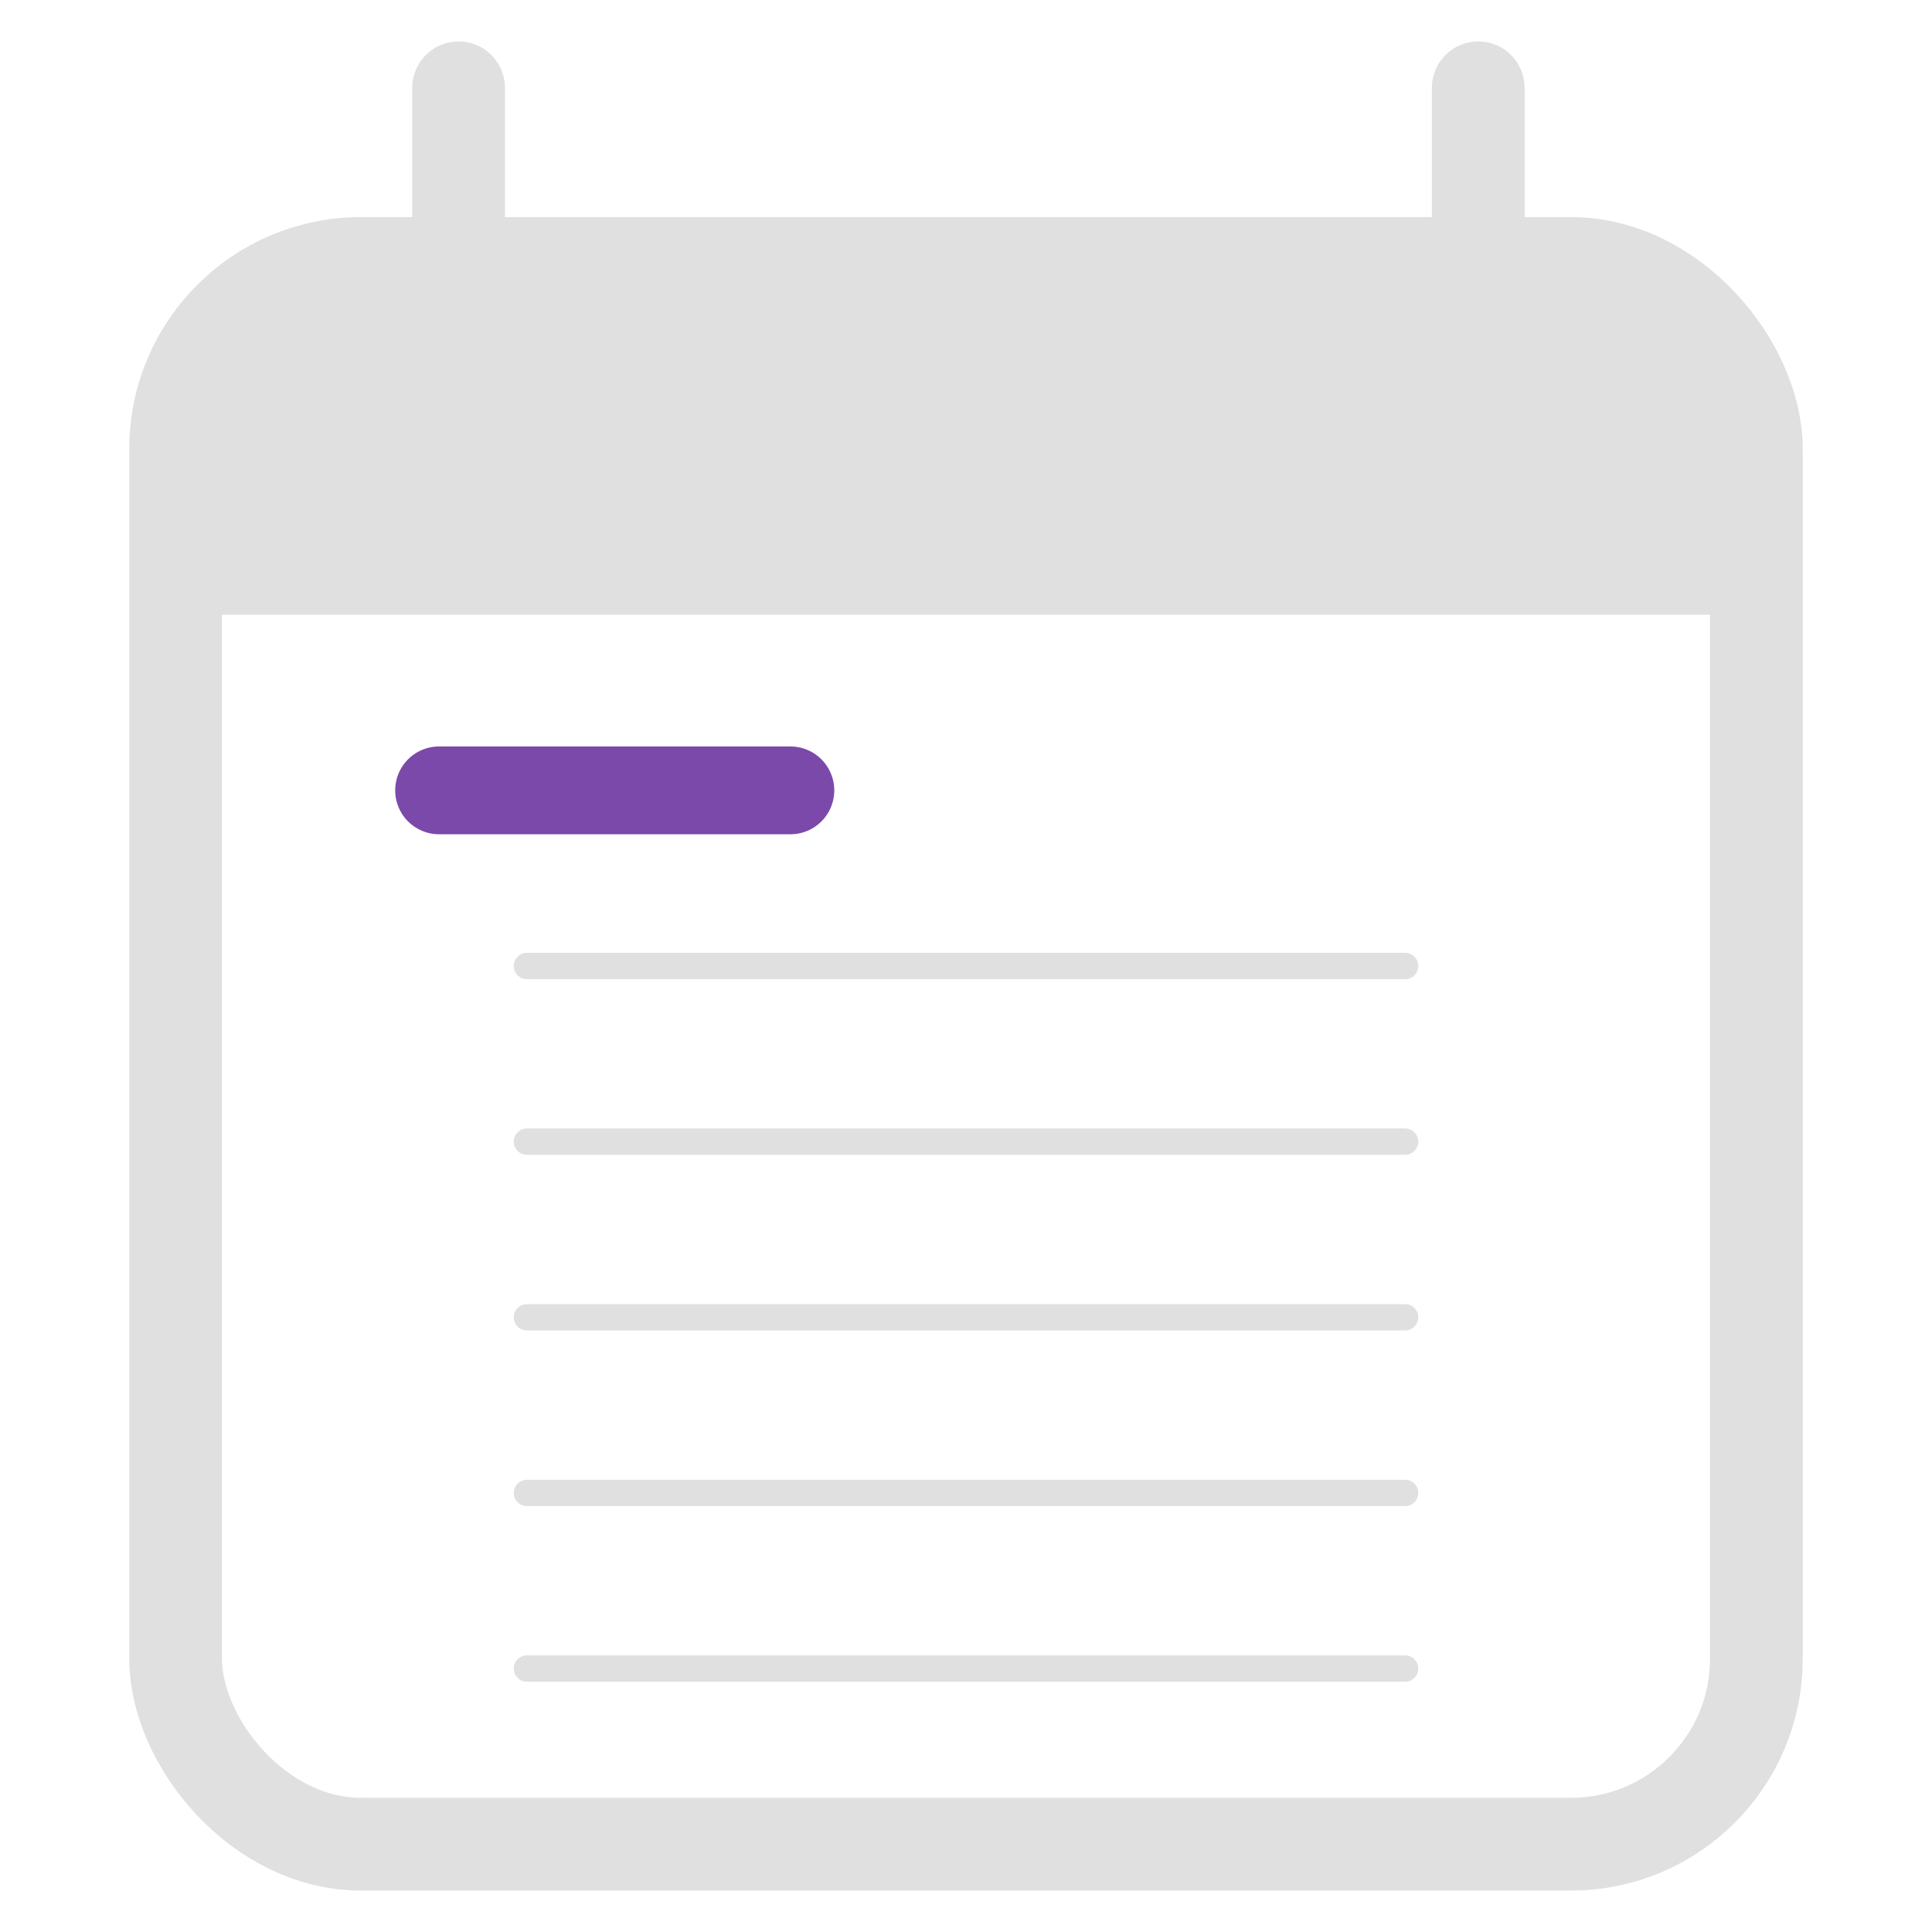 <svg width="35" height="35" viewBox="0 0 20 22" fill="none" xmlns="http://www.w3.org/2000/svg">
<rect x="1" y="3" width="18" height="18" rx="2.111" stroke="#E0E0E0" stroke-width="1.056"/>
<path d="M1 7C1 5.225 1 4.337 1.5 3.747C1.575 3.658 1.658 3.575 1.747 3.5C2.337 3 3.225 3 5 3H15C16.775 3 17.663 3 18.253 3.5C18.342 3.575 18.425 3.658 18.5 3.747C19 4.337 19 5.225 19 7V7H1V7Z" fill="#E0E0E0"/>
<path d="M4.222 1L4.222 3.023" stroke="#E0E0E0" stroke-width="1.056" stroke-linecap="round"/>
<path d="M15.833 1L15.833 3.023" stroke="#E0E0E0" stroke-width="1.056" stroke-linecap="round"/>
<path d="M4 9H8" stroke="#7B49AA" stroke-linecap="round"/>
<path d="M5 19H15" stroke="#E0E0E0" stroke-width="0.3" stroke-linecap="round"/>
<path d="M5 17H15" stroke="#E0E0E0" stroke-width="0.3" stroke-linecap="round"/>
<path d="M5 15H15" stroke="#E0E0E0" stroke-width="0.3" stroke-linecap="round"/>
<path d="M5 13H15" stroke="#E0E0E0" stroke-width="0.3" stroke-linecap="round"/>
<path d="M5 11H15" stroke="#E0E0E0" stroke-width="0.3" stroke-linecap="round"/>
</svg>
